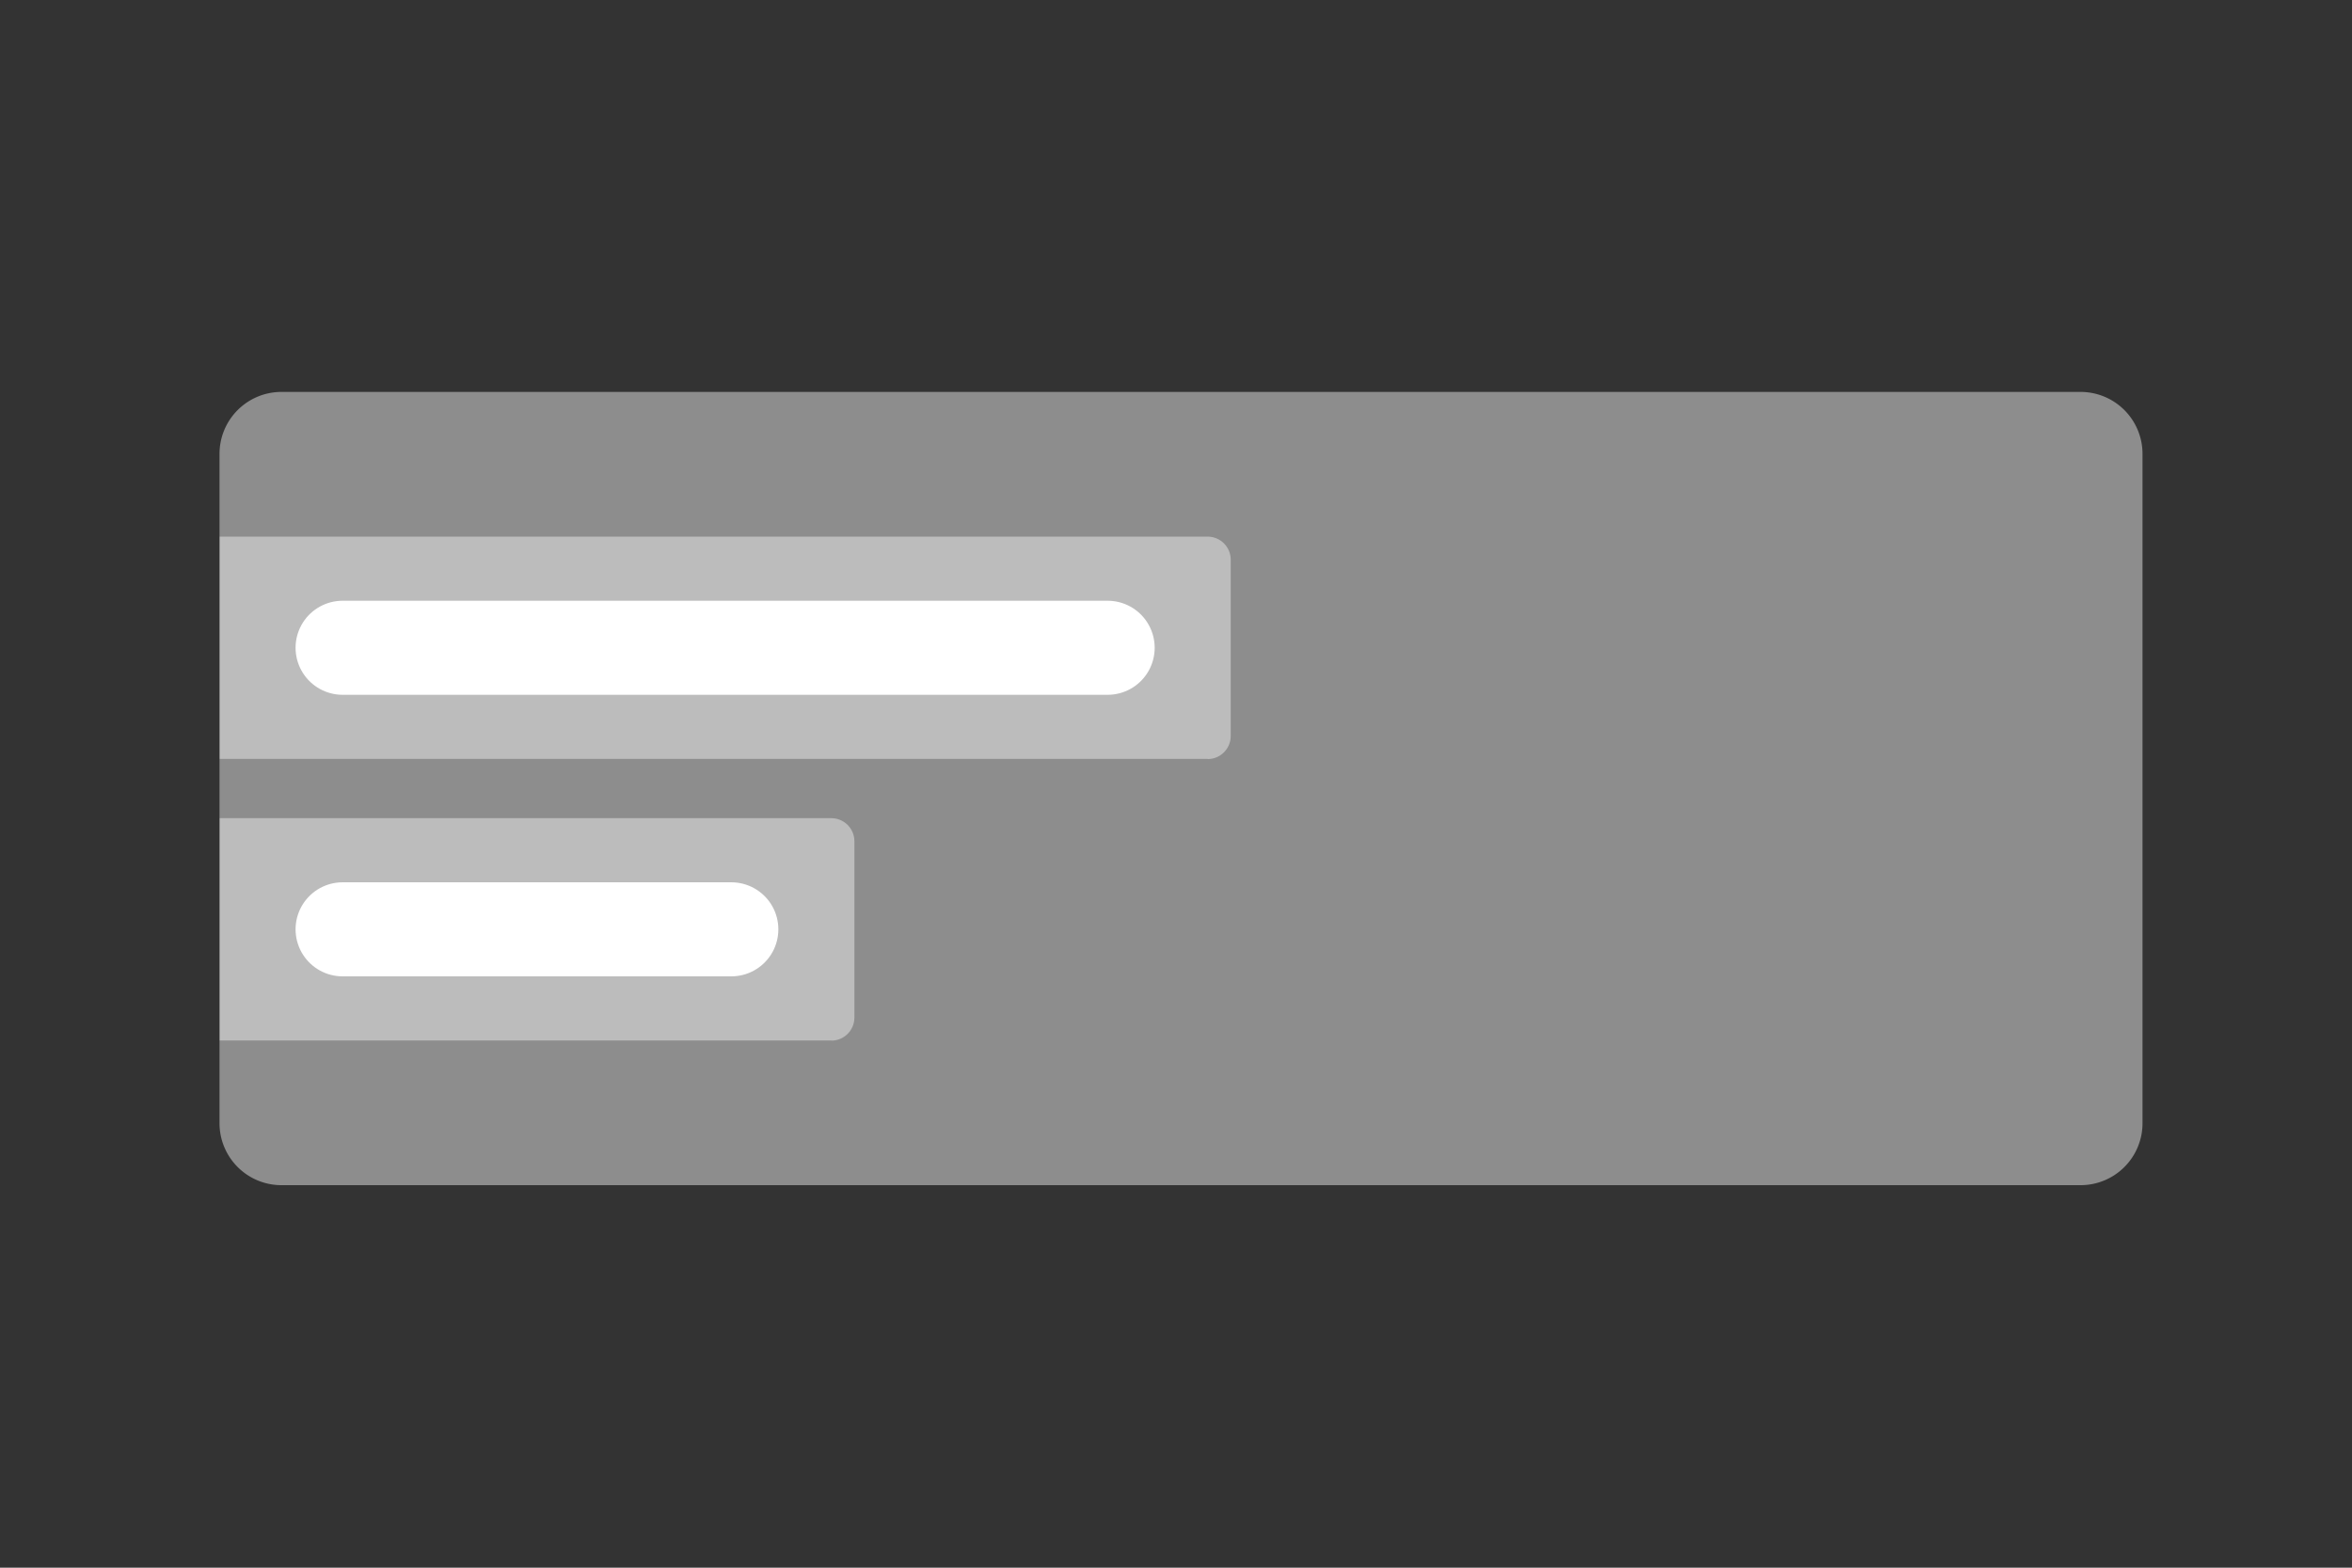 <svg xmlns="http://www.w3.org/2000/svg" fill="none" viewBox="0 0 150 100"><rect x="0" y="0" width="150" height="100" fill="#333333" stroke="none"/><g clip-path="url(#a)"><path fill="#AAA" d="M132.69 25H17.95A3.95 3.95 0 0 0 14 28.95v42.7a3.95 3.95 0 0 0 3.95 3.95h114.74a3.95 3.95 0 0 0 3.95-3.95v-42.7a3.95 3.95 0 0 0-3.95-3.95" opacity=".75"/><g opacity=".75"><path fill="#fff" d="M77.02 48.41H14V34.23h63.02c.81 0 1.47.66 1.47 1.47v11.25c0 .81-.66 1.47-1.47 1.47z" opacity=".55"/></g><path stroke="#fff" stroke-linecap="round" stroke-linejoin="bevel" stroke-width="6" d="M21.85 41.32h48.79"/><g opacity=".75"><path fill="#fff" d="M53.02 66.37H14V52.19h39.02c.81 0 1.47.66 1.47 1.47v11.25c0 .81-.66 1.47-1.47 1.47z" opacity=".55"/></g><path stroke="#fff" stroke-linecap="round" stroke-linejoin="bevel" stroke-width="6" d="M21.85 59.28h24.79"/></g><defs><clipPath id="a"><path fill="#fff" d="M14 25h122.64v50.6H14z"/></clipPath></defs></svg>